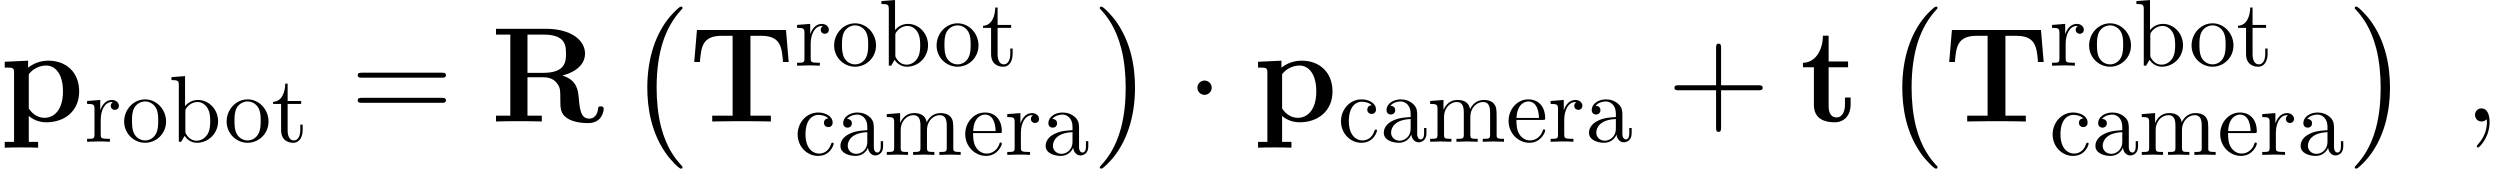 <?xml version='1.0' encoding='UTF-8'?>
<!-- This file was generated by dvisvgm 2.1.3 -->
<svg height='17.421pt' version='1.1' viewBox='104.102 83.843 258.047 17.421' width='258.047pt' xmlns='http://www.w3.org/2000/svg' xmlns:xlink='http://www.w3.org/1999/xlink'>
<defs>
<path d='M7.378 -4.742C9.261 -5.244 9.722 -6.249 9.722 -7.002C9.722 -8.397 8.257 -9.568 5.677 -9.568H0.53V-8.968H2.008V-0.6H0.53V0C0.934 -0.028 2.385 -0.028 2.887 -0.028S4.854 -0.028 5.258 0V-0.6H3.78V-4.561H5.44C5.998 -4.561 6.444 -4.394 6.751 -4.031C7.169 -3.557 7.169 -3.25 7.169 -2.315S7.169 -0.809 7.88 -0.335C8.606 0.153 9.749 0.167 10.056 0.167C11.479 0.167 11.646 -1.088 11.646 -1.283C11.646 -1.52 11.535 -1.562 11.353 -1.562C11.088 -1.562 11.075 -1.465 11.06 -1.283C10.991 -0.586 10.558 -0.293 10.168 -0.293C9.275 -0.293 9.178 -1.227 9.066 -2.511C8.982 -3.25 8.885 -4.282 7.378 -4.742ZM5.412 -5.021H3.78V-8.968H5.44C7.713 -8.968 7.755 -7.825 7.755 -7.002C7.755 -6.235 7.741 -5.021 5.412 -5.021Z' id='g0-82'/>
<path d='M10.042 -9.443H0.851L0.572 -6.137H1.158C1.283 -7.657 1.395 -8.843 3.403 -8.843H4.533V-0.6H2.427V0C3.543 -0.028 4.979 -0.028 5.454 -0.028C6.304 -0.028 7.364 -0.028 8.48 0V-0.6H6.374V-8.843H7.49C9.498 -8.843 9.61 -7.671 9.735 -6.137H10.321L10.042 -9.443Z' id='g0-84'/>
<path d='M3.933 2.106H2.971V-0.572C3.32 -0.265 3.933 0.084 4.77 0.084C6.681 0.084 8.173 -1.074 8.173 -3.11C8.173 -5.035 6.876 -6.276 4.993 -6.276C4.17 -6.276 3.459 -5.998 2.901 -5.551V-6.276L0.488 -6.165V-5.565C1.353 -5.565 1.451 -5.565 1.451 -5.021V2.106H0.488V2.706C0.809 2.678 1.813 2.678 2.204 2.678S3.612 2.678 3.933 2.706V2.106ZM2.971 -4.882C3.487 -5.551 4.226 -5.774 4.77 -5.774C5.677 -5.774 6.5 -4.951 6.5 -3.11C6.5 -1.088 5.495 -0.377 4.603 -0.377C4.003 -0.377 3.403 -0.683 2.971 -1.339V-4.882Z' id='g0-112'/>
<path d='M2.943 -5.593H4.951V-6.193H2.943V-8.857H2.357C2.343 -7.476 1.674 -6.095 0.293 -6.053V-5.593H1.423V-1.716C1.423 -0.237 2.566 0.084 3.571 0.084C4.603 0.084 5.216 -0.697 5.216 -1.73V-2.469H4.631V-1.743C4.631 -0.823 4.212 -0.418 3.78 -0.418C2.943 -0.418 2.943 -1.353 2.943 -1.674V-5.593Z' id='g0-116'/>
<path d='M2.72 0.056C2.72 -0.753 2.455 -1.353 1.883 -1.353C1.437 -1.353 1.213 -0.99 1.213 -0.683S1.423 0 1.897 0C2.078 0 2.232 -0.056 2.357 -0.181C2.385 -0.209 2.399 -0.209 2.413 -0.209C2.441 -0.209 2.441 -0.014 2.441 0.056C2.441 0.516 2.357 1.423 1.548 2.329C1.395 2.497 1.395 2.525 1.395 2.552C1.395 2.622 1.465 2.692 1.534 2.692C1.646 2.692 2.72 1.66 2.72 0.056Z' id='g3-59'/>
<path d='M3.251 -0.742C3.29 -0.351 3.554 0.059 4.013 0.059C4.218 0.059 4.813 -0.078 4.813 -0.869V-1.416H4.569V-0.869C4.569 -0.303 4.325 -0.244 4.218 -0.244C3.896 -0.244 3.857 -0.683 3.857 -0.732V-2.685C3.857 -3.095 3.857 -3.476 3.505 -3.837C3.124 -4.218 2.636 -4.374 2.167 -4.374C1.367 -4.374 0.693 -3.915 0.693 -3.271C0.693 -2.978 0.888 -2.812 1.142 -2.812C1.416 -2.812 1.591 -3.007 1.591 -3.261C1.591 -3.378 1.543 -3.7 1.093 -3.71C1.357 -4.052 1.836 -4.159 2.148 -4.159C2.626 -4.159 3.183 -3.778 3.183 -2.909V-2.548C2.685 -2.519 2.001 -2.49 1.386 -2.197C0.654 -1.865 0.41 -1.357 0.41 -0.928C0.41 -0.137 1.357 0.107 1.972 0.107C2.617 0.107 3.066 -0.283 3.251 -0.742ZM3.183 -2.343V-1.367C3.183 -0.439 2.48 -0.107 2.041 -0.107C1.562 -0.107 1.162 -0.449 1.162 -0.937C1.162 -1.474 1.572 -2.285 3.183 -2.343Z' id='g4-97'/>
<path d='M1.679 -3.681V-6.776L0.273 -6.668V-6.366C0.957 -6.366 1.035 -6.297 1.035 -5.819V0H1.279C1.289 -0.01 1.367 -0.146 1.63 -0.605C1.777 -0.381 2.187 0.107 2.909 0.107C4.071 0.107 5.087 -0.849 5.087 -2.109C5.087 -3.349 4.13 -4.315 3.017 -4.315C2.255 -4.315 1.836 -3.857 1.679 -3.681ZM1.709 -1.113V-3.124C1.709 -3.31 1.709 -3.32 1.816 -3.476C2.197 -4.022 2.734 -4.101 2.968 -4.101C3.407 -4.101 3.759 -3.847 3.993 -3.476C4.247 -3.075 4.276 -2.519 4.276 -2.119C4.276 -1.757 4.257 -1.172 3.974 -0.732C3.769 -0.43 3.398 -0.107 2.87 -0.107C2.431 -0.107 2.08 -0.342 1.845 -0.703C1.709 -0.908 1.709 -0.937 1.709 -1.113Z' id='g4-98'/>
<path d='M1.142 -2.128C1.142 -3.72 1.943 -4.13 2.46 -4.13C2.548 -4.13 3.163 -4.12 3.505 -3.769C3.105 -3.739 3.046 -3.446 3.046 -3.32C3.046 -3.066 3.222 -2.87 3.495 -2.87C3.749 -2.87 3.944 -3.036 3.944 -3.329C3.944 -3.993 3.202 -4.374 2.451 -4.374C1.23 -4.374 0.332 -3.32 0.332 -2.109C0.332 -0.859 1.299 0.107 2.431 0.107C3.739 0.107 4.052 -1.064 4.052 -1.162S3.954 -1.259 3.925 -1.259C3.837 -1.259 3.817 -1.22 3.798 -1.162C3.515 -0.254 2.88 -0.137 2.519 -0.137C2.001 -0.137 1.142 -0.557 1.142 -2.128Z' id='g4-99'/>
<path d='M1.093 -2.46C1.152 -3.915 1.972 -4.159 2.304 -4.159C3.31 -4.159 3.407 -2.841 3.407 -2.46H1.093ZM1.084 -2.255H3.808C4.022 -2.255 4.052 -2.255 4.052 -2.46C4.052 -3.427 3.525 -4.374 2.304 -4.374C1.172 -4.374 0.273 -3.368 0.273 -2.148C0.273 -0.84 1.299 0.107 2.421 0.107C3.612 0.107 4.052 -0.976 4.052 -1.162C4.052 -1.259 3.974 -1.279 3.925 -1.279C3.837 -1.279 3.817 -1.22 3.798 -1.142C3.456 -0.137 2.578 -0.137 2.48 -0.137C1.992 -0.137 1.601 -0.43 1.377 -0.791C1.084 -1.259 1.084 -1.904 1.084 -2.255Z' id='g4-101'/>
<path d='M1.074 -3.359V-0.742C1.074 -0.303 0.967 -0.303 0.312 -0.303V0C0.654 -0.01 1.152 -0.029 1.416 -0.029C1.67 -0.029 2.177 -0.01 2.509 0V-0.303C1.855 -0.303 1.748 -0.303 1.748 -0.742V-2.538C1.748 -3.554 2.441 -4.101 3.066 -4.101C3.681 -4.101 3.788 -3.573 3.788 -3.017V-0.742C3.788 -0.303 3.681 -0.303 3.027 -0.303V0C3.368 -0.01 3.866 -0.029 4.13 -0.029C4.384 -0.029 4.891 -0.01 5.223 0V-0.303C4.569 -0.303 4.462 -0.303 4.462 -0.742V-2.538C4.462 -3.554 5.155 -4.101 5.78 -4.101C6.395 -4.101 6.502 -3.573 6.502 -3.017V-0.742C6.502 -0.303 6.395 -0.303 5.741 -0.303V0C6.083 -0.01 6.58 -0.029 6.844 -0.029C7.098 -0.029 7.606 -0.01 7.938 0V-0.303C7.43 -0.303 7.186 -0.303 7.176 -0.596V-2.46C7.176 -3.3 7.176 -3.603 6.873 -3.954C6.737 -4.12 6.415 -4.315 5.848 -4.315C5.028 -4.315 4.599 -3.73 4.433 -3.359C4.296 -4.208 3.573 -4.315 3.134 -4.315C2.421 -4.315 1.962 -3.896 1.689 -3.29V-4.315L0.312 -4.208V-3.905C0.996 -3.905 1.074 -3.837 1.074 -3.359Z' id='g4-109'/>
<path d='M4.599 -2.089C4.599 -3.339 3.622 -4.374 2.441 -4.374C1.22 -4.374 0.273 -3.31 0.273 -2.089C0.273 -0.83 1.289 0.107 2.431 0.107C3.612 0.107 4.599 -0.849 4.599 -2.089ZM2.441 -0.137C2.021 -0.137 1.591 -0.342 1.328 -0.791C1.084 -1.22 1.084 -1.816 1.084 -2.167C1.084 -2.548 1.084 -3.075 1.318 -3.505C1.582 -3.954 2.041 -4.159 2.431 -4.159C2.861 -4.159 3.28 -3.944 3.534 -3.525S3.788 -2.538 3.788 -2.167C3.788 -1.816 3.788 -1.289 3.573 -0.859C3.359 -0.42 2.929 -0.137 2.441 -0.137Z' id='g4-111'/>
<path d='M1.63 -3.241V-4.315L0.273 -4.208V-3.905C0.957 -3.905 1.035 -3.837 1.035 -3.359V-0.742C1.035 -0.303 0.928 -0.303 0.273 -0.303V0C0.654 -0.01 1.113 -0.029 1.386 -0.029C1.777 -0.029 2.236 -0.029 2.626 0V-0.303H2.421C1.699 -0.303 1.679 -0.41 1.679 -0.762V-2.265C1.679 -3.232 2.089 -4.101 2.831 -4.101C2.9 -4.101 2.919 -4.101 2.939 -4.091C2.909 -4.081 2.714 -3.964 2.714 -3.71C2.714 -3.437 2.919 -3.29 3.134 -3.29C3.31 -3.29 3.554 -3.407 3.554 -3.72S3.251 -4.315 2.831 -4.315C2.119 -4.315 1.767 -3.661 1.63 -3.241Z' id='g4-114'/>
<path d='M1.689 -3.905H3.085V-4.208H1.689V-6.004H1.445C1.435 -5.204 1.142 -4.159 0.186 -4.12V-3.905H1.015V-1.211C1.015 -0.01 1.923 0.107 2.275 0.107C2.968 0.107 3.241 -0.586 3.241 -1.211V-1.767H2.997V-1.23C2.997 -0.508 2.704 -0.137 2.343 -0.137C1.689 -0.137 1.689 -1.025 1.689 -1.191V-3.905Z' id='g4-116'/>
<path d='M5.76 16.026C5.76 15.97 5.732 15.942 5.705 15.9C5.063 15.217 4.115 14.087 3.529 11.814C3.208 10.544 3.082 9.108 3.082 7.811C3.082 4.142 3.961 1.576 5.635 -0.237C5.76 -0.363 5.76 -0.391 5.76 -0.418C5.76 -0.558 5.649 -0.558 5.593 -0.558C5.384 -0.558 4.631 0.279 4.449 0.488C3.027 2.176 2.12 4.686 2.12 7.797C2.12 9.777 2.469 12.581 4.296 14.938C4.435 15.105 5.342 16.165 5.593 16.165C5.649 16.165 5.76 16.165 5.76 16.026Z' id='g1-0'/>
<path d='M4.254 7.811C4.254 5.83 3.905 3.027 2.078 0.669C1.939 0.502 1.032 -0.558 0.781 -0.558C0.711 -0.558 0.614 -0.53 0.614 -0.418C0.614 -0.363 0.642 -0.321 0.697 -0.279C1.367 0.446 2.273 1.576 2.845 3.794C3.166 5.063 3.292 6.5 3.292 7.797C3.292 9.205 3.166 10.628 2.803 11.995C2.273 13.948 1.451 15.063 0.739 15.845C0.614 15.97 0.614 15.998 0.614 16.026C0.614 16.137 0.711 16.165 0.781 16.165C0.99 16.165 1.757 15.315 1.925 15.119C3.347 13.432 4.254 10.921 4.254 7.811Z' id='g1-1'/>
<path d='M5.565 -3.222H9.415C9.61 -3.222 9.861 -3.222 9.861 -3.473C9.861 -3.738 9.624 -3.738 9.415 -3.738H5.565V-7.588C5.565 -7.783 5.565 -8.034 5.314 -8.034C5.049 -8.034 5.049 -7.797 5.049 -7.588V-3.738H1.2C1.004 -3.738 0.753 -3.738 0.753 -3.487C0.753 -3.222 0.99 -3.222 1.2 -3.222H5.049V0.628C5.049 0.823 5.049 1.074 5.3 1.074C5.565 1.074 5.565 0.837 5.565 0.628V-3.222Z' id='g5-43'/>
<path d='M9.415 -4.519C9.61 -4.519 9.861 -4.519 9.861 -4.77C9.861 -5.035 9.624 -5.035 9.415 -5.035H1.2C1.004 -5.035 0.753 -5.035 0.753 -4.784C0.753 -4.519 0.99 -4.519 1.2 -4.519H9.415ZM9.415 -1.925C9.61 -1.925 9.861 -1.925 9.861 -2.176C9.861 -2.441 9.624 -2.441 9.415 -2.441H1.2C1.004 -2.441 0.753 -2.441 0.753 -2.19C0.753 -1.925 0.99 -1.925 1.2 -1.925H9.415Z' id='g5-61'/>
<path d='M2.678 -3.487C2.678 -3.891 2.343 -4.226 1.939 -4.226S1.2 -3.891 1.2 -3.487S1.534 -2.748 1.939 -2.748S2.678 -3.082 2.678 -3.487Z' id='g2-1'/>
</defs>
<g id='page1'>
<use x='104.102' xlink:href='#g0-112' y='96.382'/>
<use x='112.82' xlink:href='#g4-114' y='98.474'/>
<use x='116.644' xlink:href='#g4-111' y='98.474'/>
<use x='121.525' xlink:href='#g4-98' y='98.474'/>
<use x='127.221' xlink:href='#g4-111' y='98.474'/>
<use x='132.102' xlink:href='#g4-116' y='98.474'/>
<use x='140.272' xlink:href='#g5-61' y='96.382'/>
<use x='154.768' xlink:href='#g0-82' y='96.382'/>
<use x='168.796' xlink:href='#g1-0' y='85.084'/>
<use x='175.189' xlink:href='#g0-84' y='96.382'/>
<use x='186.102' xlink:href='#g4-114' y='90.623'/>
<use x='189.926' xlink:href='#g4-111' y='90.623'/>
<use x='194.808' xlink:href='#g4-98' y='90.623'/>
<use x='200.503' xlink:href='#g4-111' y='90.623'/>
<use x='205.385' xlink:href='#g4-116' y='90.623'/>
<use x='186.102' xlink:href='#g4-99' y='99.83'/>
<use x='190.441' xlink:href='#g4-97' y='99.83'/>
<use x='195.323' xlink:href='#g4-109' y='99.83'/>
<use x='203.459' xlink:href='#g4-101' y='99.83'/>
<use x='207.798' xlink:href='#g4-114' y='99.83'/>
<use x='211.622' xlink:href='#g4-97' y='99.83'/>
<use x='217.002' xlink:href='#g1-1' y='85.084'/>
<use x='226.494' xlink:href='#g2-1' y='96.382'/>
<use x='233.468' xlink:href='#g0-112' y='96.382'/>
<use x='242.185' xlink:href='#g4-99' y='98.474'/>
<use x='246.525' xlink:href='#g4-97' y='98.474'/>
<use x='251.406' xlink:href='#g4-109' y='98.474'/>
<use x='259.542' xlink:href='#g4-101' y='98.474'/>
<use x='263.882' xlink:href='#g4-114' y='98.474'/>
<use x='267.706' xlink:href='#g4-97' y='98.474'/>
<use x='276.185' xlink:href='#g5-43' y='96.382'/>
<use x='289.907' xlink:href='#g0-116' y='96.382'/>
<use x='298.333' xlink:href='#g1-0' y='85.084'/>
<use x='304.726' xlink:href='#g0-84' y='96.382'/>
<use x='315.639' xlink:href='#g4-114' y='90.623'/>
<use x='319.463' xlink:href='#g4-111' y='90.623'/>
<use x='324.344' xlink:href='#g4-98' y='90.623'/>
<use x='330.04' xlink:href='#g4-111' y='90.623'/>
<use x='334.921' xlink:href='#g4-116' y='90.623'/>
<use x='315.639' xlink:href='#g4-99' y='99.83'/>
<use x='319.978' xlink:href='#g4-97' y='99.83'/>
<use x='324.86' xlink:href='#g4-109' y='99.83'/>
<use x='332.996' xlink:href='#g4-101' y='99.83'/>
<use x='337.335' xlink:href='#g4-114' y='99.83'/>
<use x='341.159' xlink:href='#g4-97' y='99.83'/>
<use x='346.539' xlink:href='#g1-1' y='85.084'/>
<use x='358.356' xlink:href='#g3-59' y='96.382'/>
</g>
</svg>